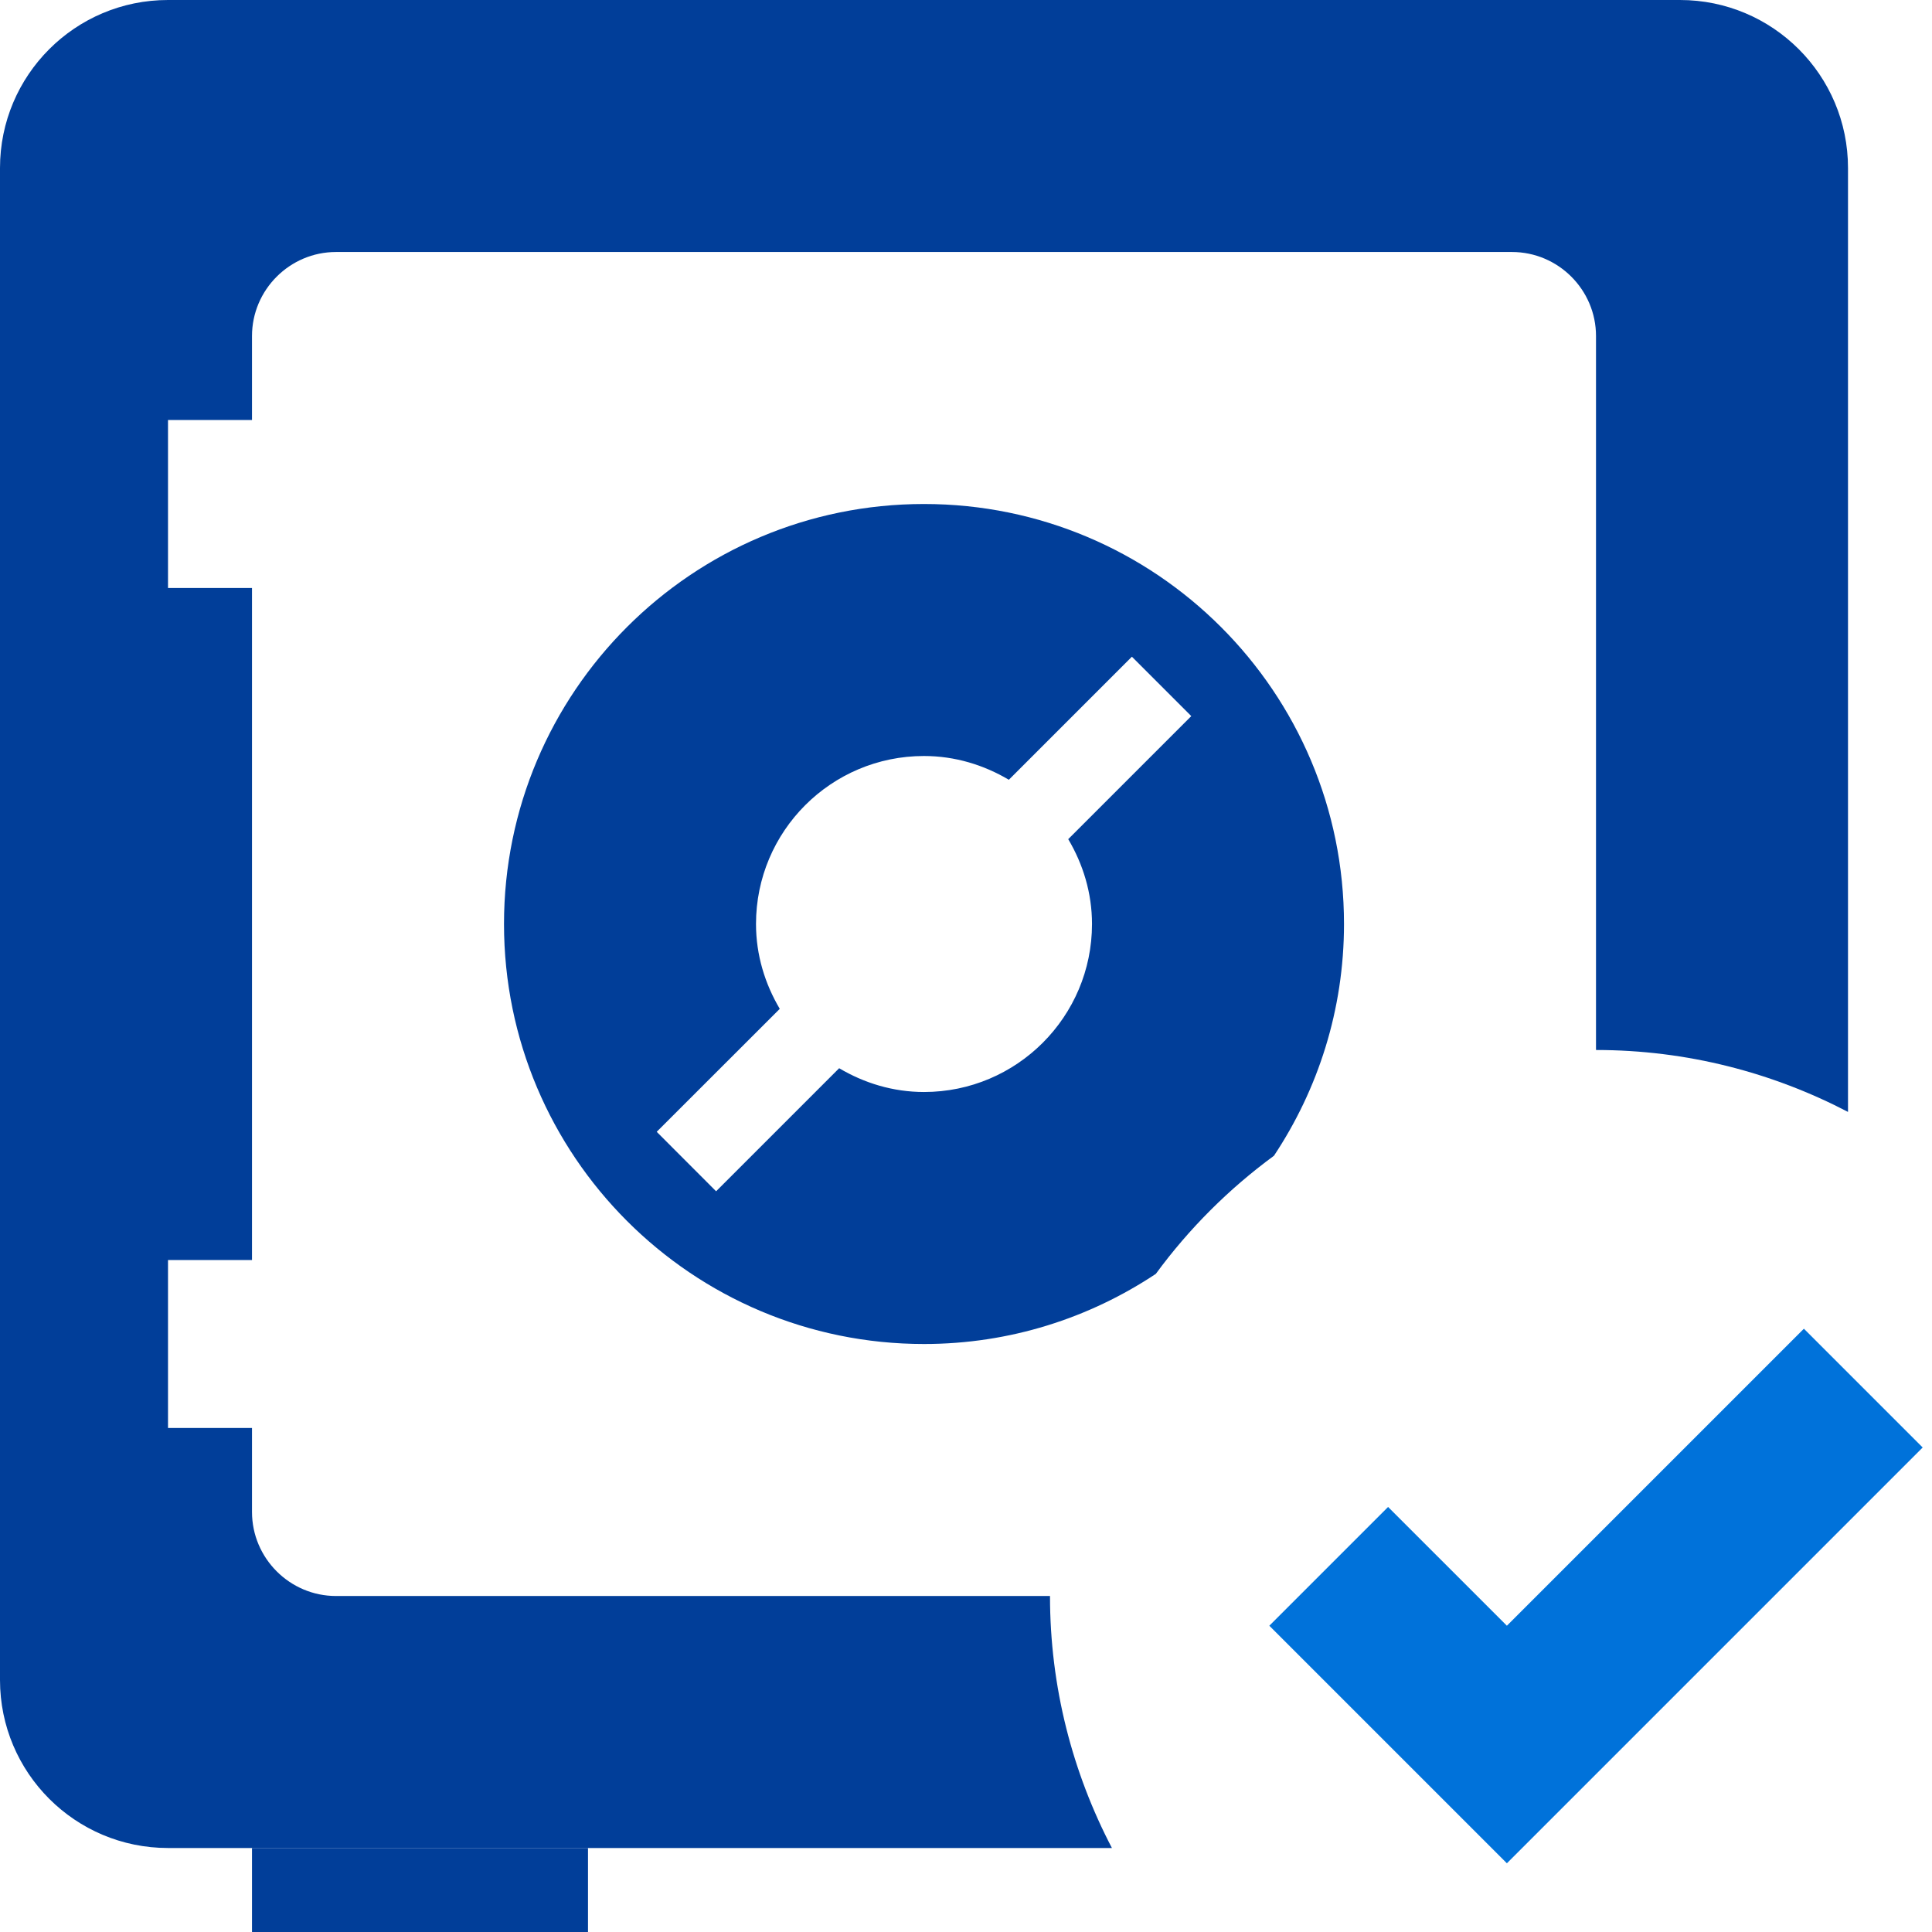 <?xml version="1.0" encoding="UTF-8"?>
<svg width="124px" height="124px" viewBox="0 0 124 124" version="1.1" xmlns="http://www.w3.org/2000/svg" xmlns:xlink="http://www.w3.org/1999/xlink">
    <!-- Generator: Sketch 54.1 (76490) - https://sketchapp.com -->
    <title>safe-icon</title>
    <desc>Created with Sketch.</desc>
    <g id="Page-1" stroke="none" stroke-width="1" fill="none" fill-rule="evenodd">
        <g id="Dribbble" transform="translate(-478, -312)" fill-rule="nonzero">
            <g id="safe-icon" transform="translate(478, 312)">
                <g id="Group">
                    <polygon id="Path" fill="#0072DA" points="115.778 85.28 96.715 104.343 89.091 96.72 81.468 104.343 96.715 119.59 123.402 92.903"></polygon>
                    <rect id="Rectangle" fill="#013E99" x="16.174" y="118.609" width="21.565" height="5.391"></rect>
                    <path d="M16.174,97.043 L16.174,91.652 L10.783,91.652 L10.783,80.87 L16.174,80.87 L16.174,37.739 L10.783,37.739 L10.783,26.957 L16.174,26.957 L16.174,21.565 C16.174,18.6 18.6,16.174 21.565,16.174 L97.043,16.174 C100.009,16.174 102.435,18.6 102.435,21.565 L102.435,67.391 C108.279,67.391 113.767,68.842 118.609,71.365 L118.609,10.783 C118.609,4.825 113.778,0 107.826,0 L10.783,0 C4.825,0 0,4.831 0,10.783 L0,107.826 C0,113.778 4.825,118.609 10.783,118.609 L16.174,118.609 L37.739,118.609 L71.365,118.609 C68.836,113.767 67.391,108.274 67.391,102.435 L21.565,102.435 C18.6,102.435 16.174,100.009 16.174,97.043 Z" id="Path" fill="#013E99"></path>
                    <path d="M59.304,32.348 C44.414,32.348 32.348,44.419 32.348,59.304 C32.348,74.19 44.414,86.261 59.304,86.261 C64.809,86.261 69.92,84.595 74.184,81.759 C76.309,78.859 78.864,76.309 81.765,74.179 C84.595,69.92 86.261,64.809 86.261,59.304 C86.261,44.419 74.195,32.348 59.304,32.348 Z M68.561,53.859 C69.51,55.46 70.087,57.31 70.087,59.304 C70.087,65.256 65.256,70.087 59.304,70.087 C57.31,70.087 55.46,69.51 53.859,68.561 L45.961,76.459 L42.149,72.642 L50.047,64.75 C49.099,63.148 48.522,61.299 48.522,59.304 C48.522,53.352 53.342,48.522 59.304,48.522 C61.299,48.522 63.148,49.099 64.75,50.047 L72.648,42.149 L76.459,45.961 L68.561,53.859 Z" id="Shape" fill="#013E99"></path>
                </g>
            </g>
        </g>
    </g>
</svg>